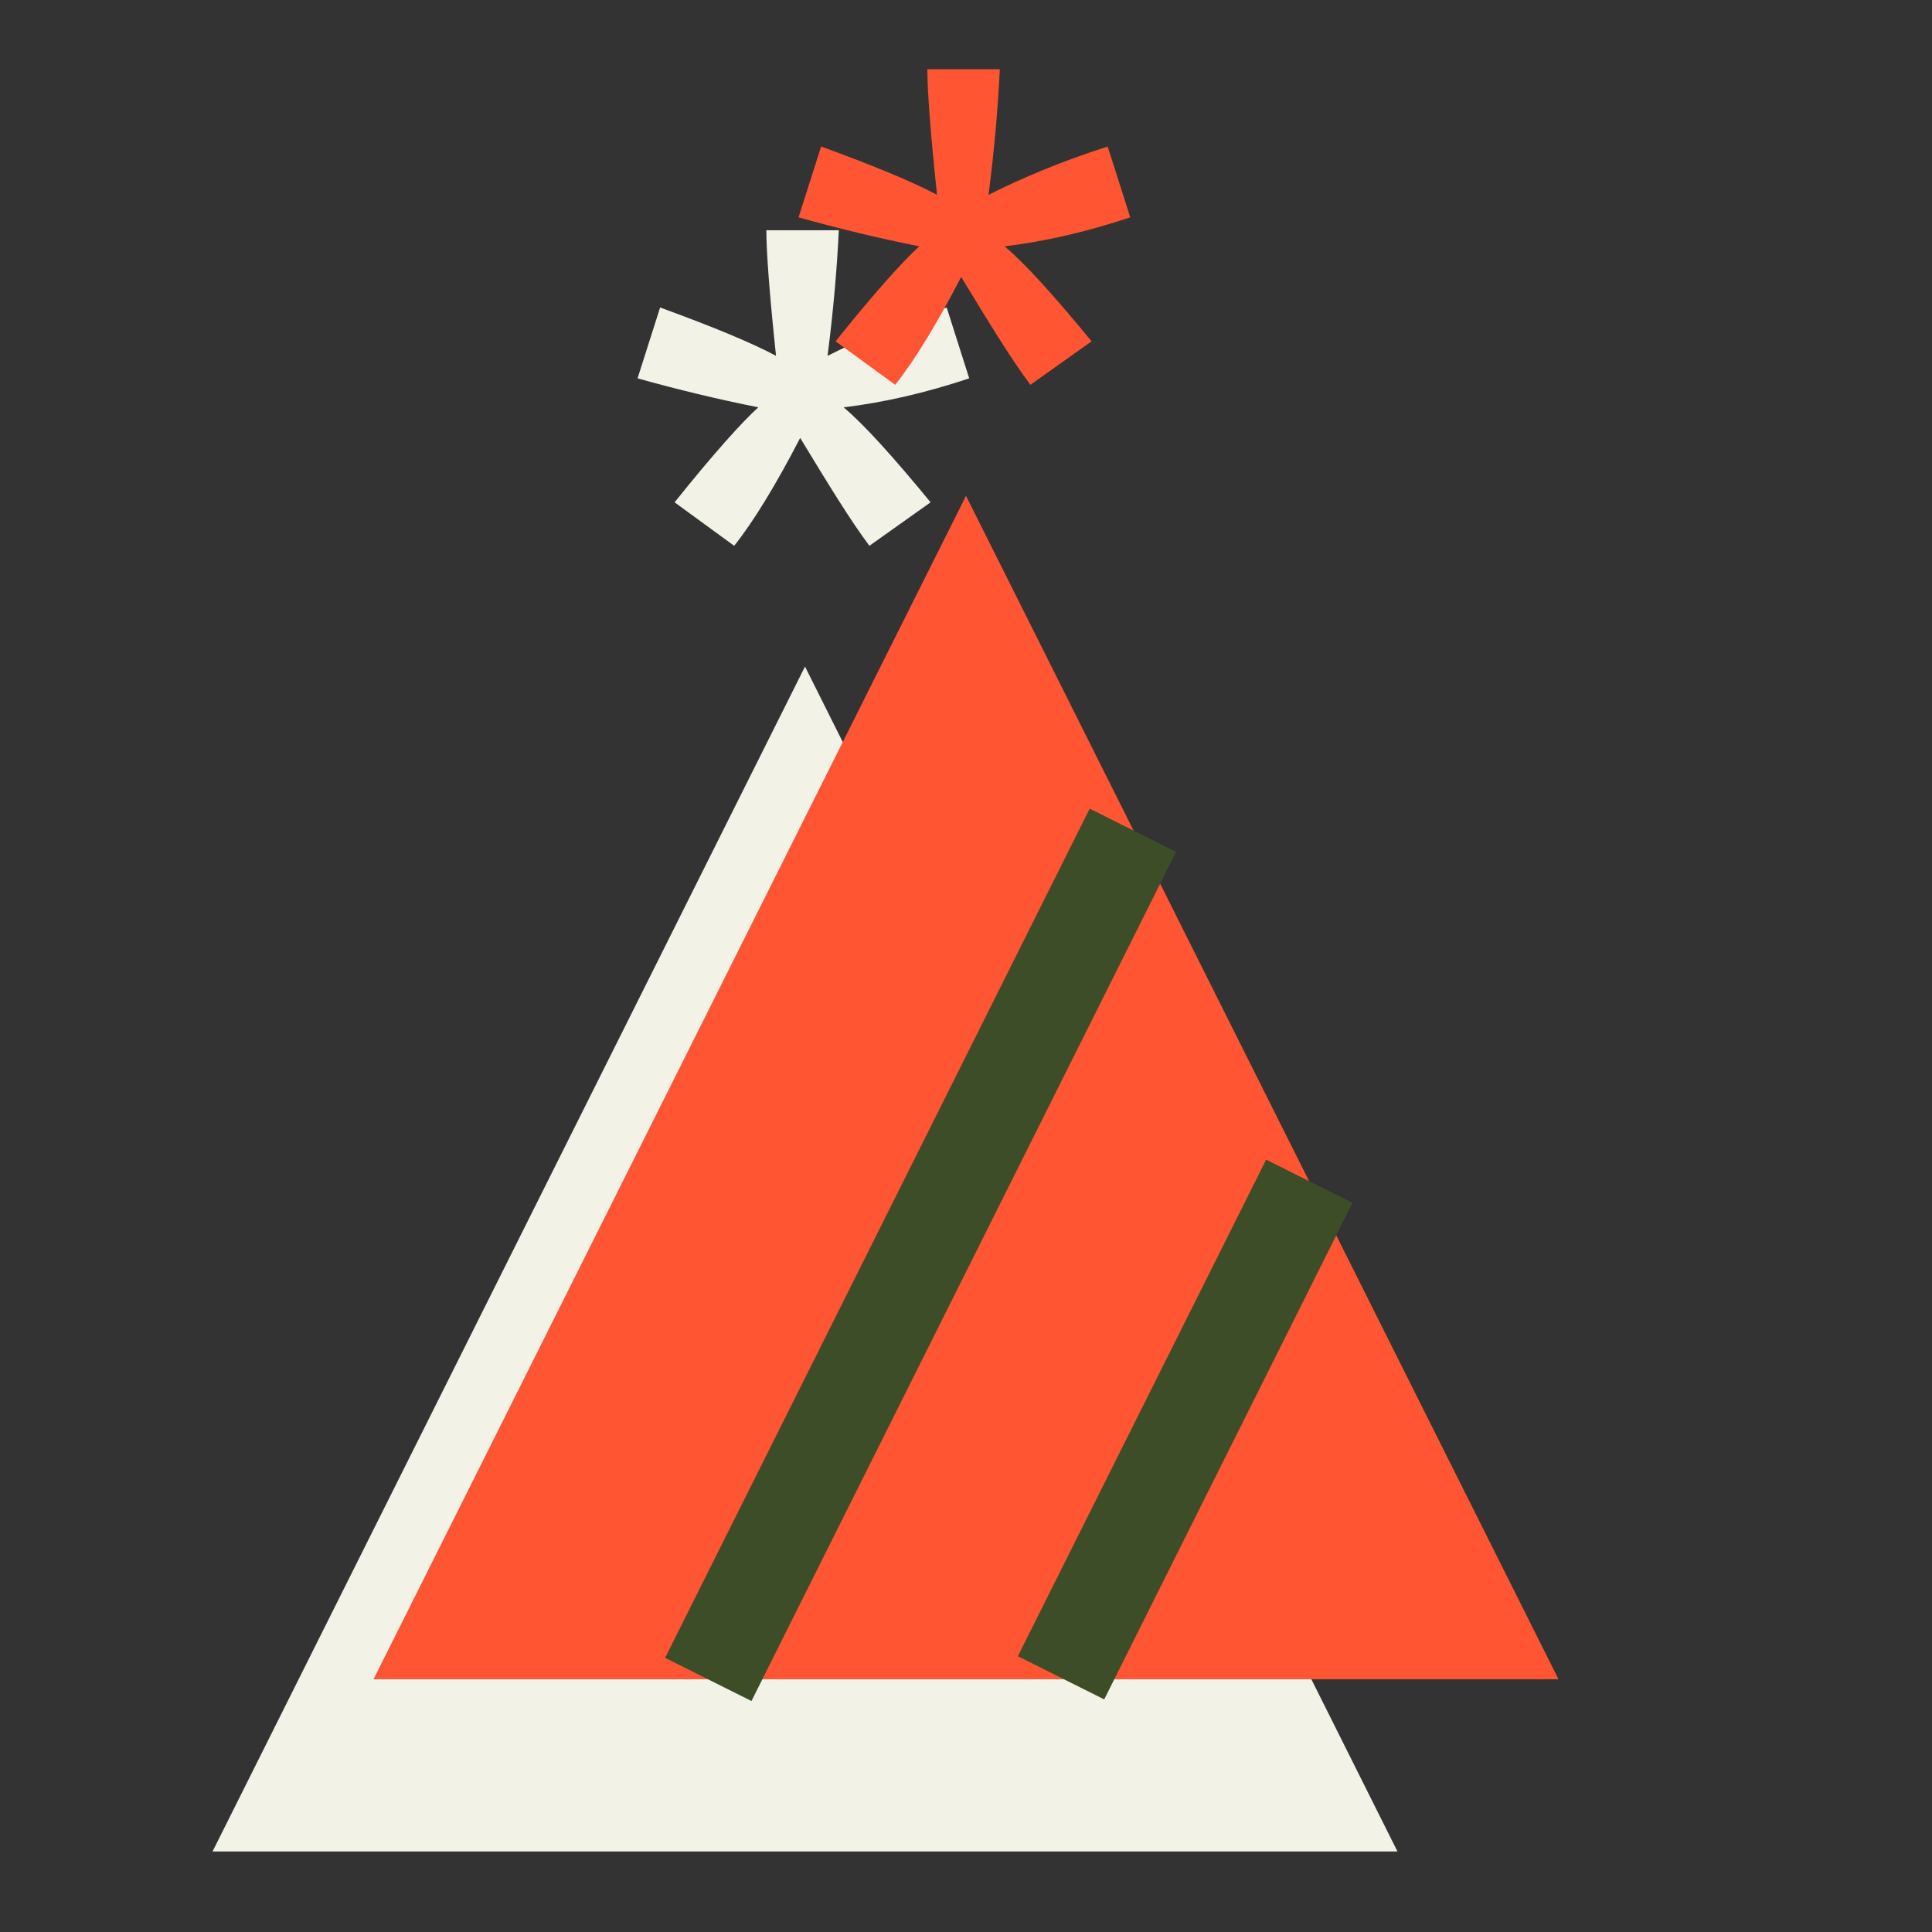 <?xml version="1.0" encoding="utf-8"?>
<!-- Generator: Adobe Illustrator 19.1.0, SVG Export Plug-In . SVG Version: 6.00 Build 0)  -->
<svg version="1.1" xmlns="http://www.w3.org/2000/svg" xmlns:xlink="http://www.w3.org/1999/xlink" x="0px" y="0px"
	 viewBox="0 0 120 120" enable-background="new 0 0 120 120" xml:space="preserve">
<rect x="0" y="0" width="120" height="120" fill="#333333" stroke="none"/>
<g id="Layer_2">
</g>
<g id="Layer_1">
</g>
<g id="Layer_3">
	<g>
		<g>
			<path fill="#F2F2E7" d="M39.6,23.5l1.4-4.4c3.3,1.2,5.7,2.2,7.2,3c-0.4-3.8-0.6-6.4-0.6-7.8h4.5c-0.1,2.1-0.3,4.7-0.7,7.8
				c2.2-1.1,4.6-2.1,7.4-3l1.4,4.4c-2.7,0.9-5.3,1.5-7.8,1.8c1.3,1.1,3.1,3.1,5.4,5.9l-3.8,2.7c-1.2-1.6-2.6-3.9-4.3-6.7
				c-1.5,2.9-2.9,5.2-4.1,6.7l-3.7-2.7c2.4-3,4.2-5,5.2-5.9C44.6,24.8,42.1,24.2,39.6,23.5z"/>
		</g>
	</g>
	<g>
		<polygon fill="#F2F2E7" points="50,41.4 13.2,115 86.8,115 		"/>
	</g>
	<g>
		<g>
			<polygon fill="#FF5533" points="60,30.8 23.2,104.3 96.8,104.3 			"/>
		</g>
		<g>
			
				<rect x="54.2" y="48.5" transform="matrix(0.894 0.447 -0.447 0.894 40.909 -17.36)" fill="#3C4D27" width="6" height="59"/>
		</g>
		<g>
			
				<rect x="70.6" y="71.6" transform="matrix(0.894 0.447 -0.447 0.894 47.531 -23.541)" fill="#3C4D27" width="6" height="34.5"/>
		</g>
		<g>
			<g>
				<path fill="#FF5533" d="M49.6,13.5l1.4-4.4c3.3,1.2,5.7,2.2,7.2,3c-0.4-3.8-0.6-6.4-0.6-7.8h4.5c-0.1,2.1-0.3,4.7-0.7,7.8
					c2.2-1.1,4.6-2.1,7.4-3l1.4,4.4c-2.7,0.9-5.3,1.5-7.8,1.8c1.3,1.1,3.1,3.1,5.4,5.9l-3.8,2.7c-1.2-1.6-2.6-3.9-4.3-6.7
					c-1.5,2.9-2.9,5.2-4.1,6.7l-3.7-2.7c2.4-3,4.2-5,5.2-5.9C54.6,14.8,52.1,14.2,49.6,13.5z"/>
			</g>
		</g>
	</g>
</g>
</svg>
